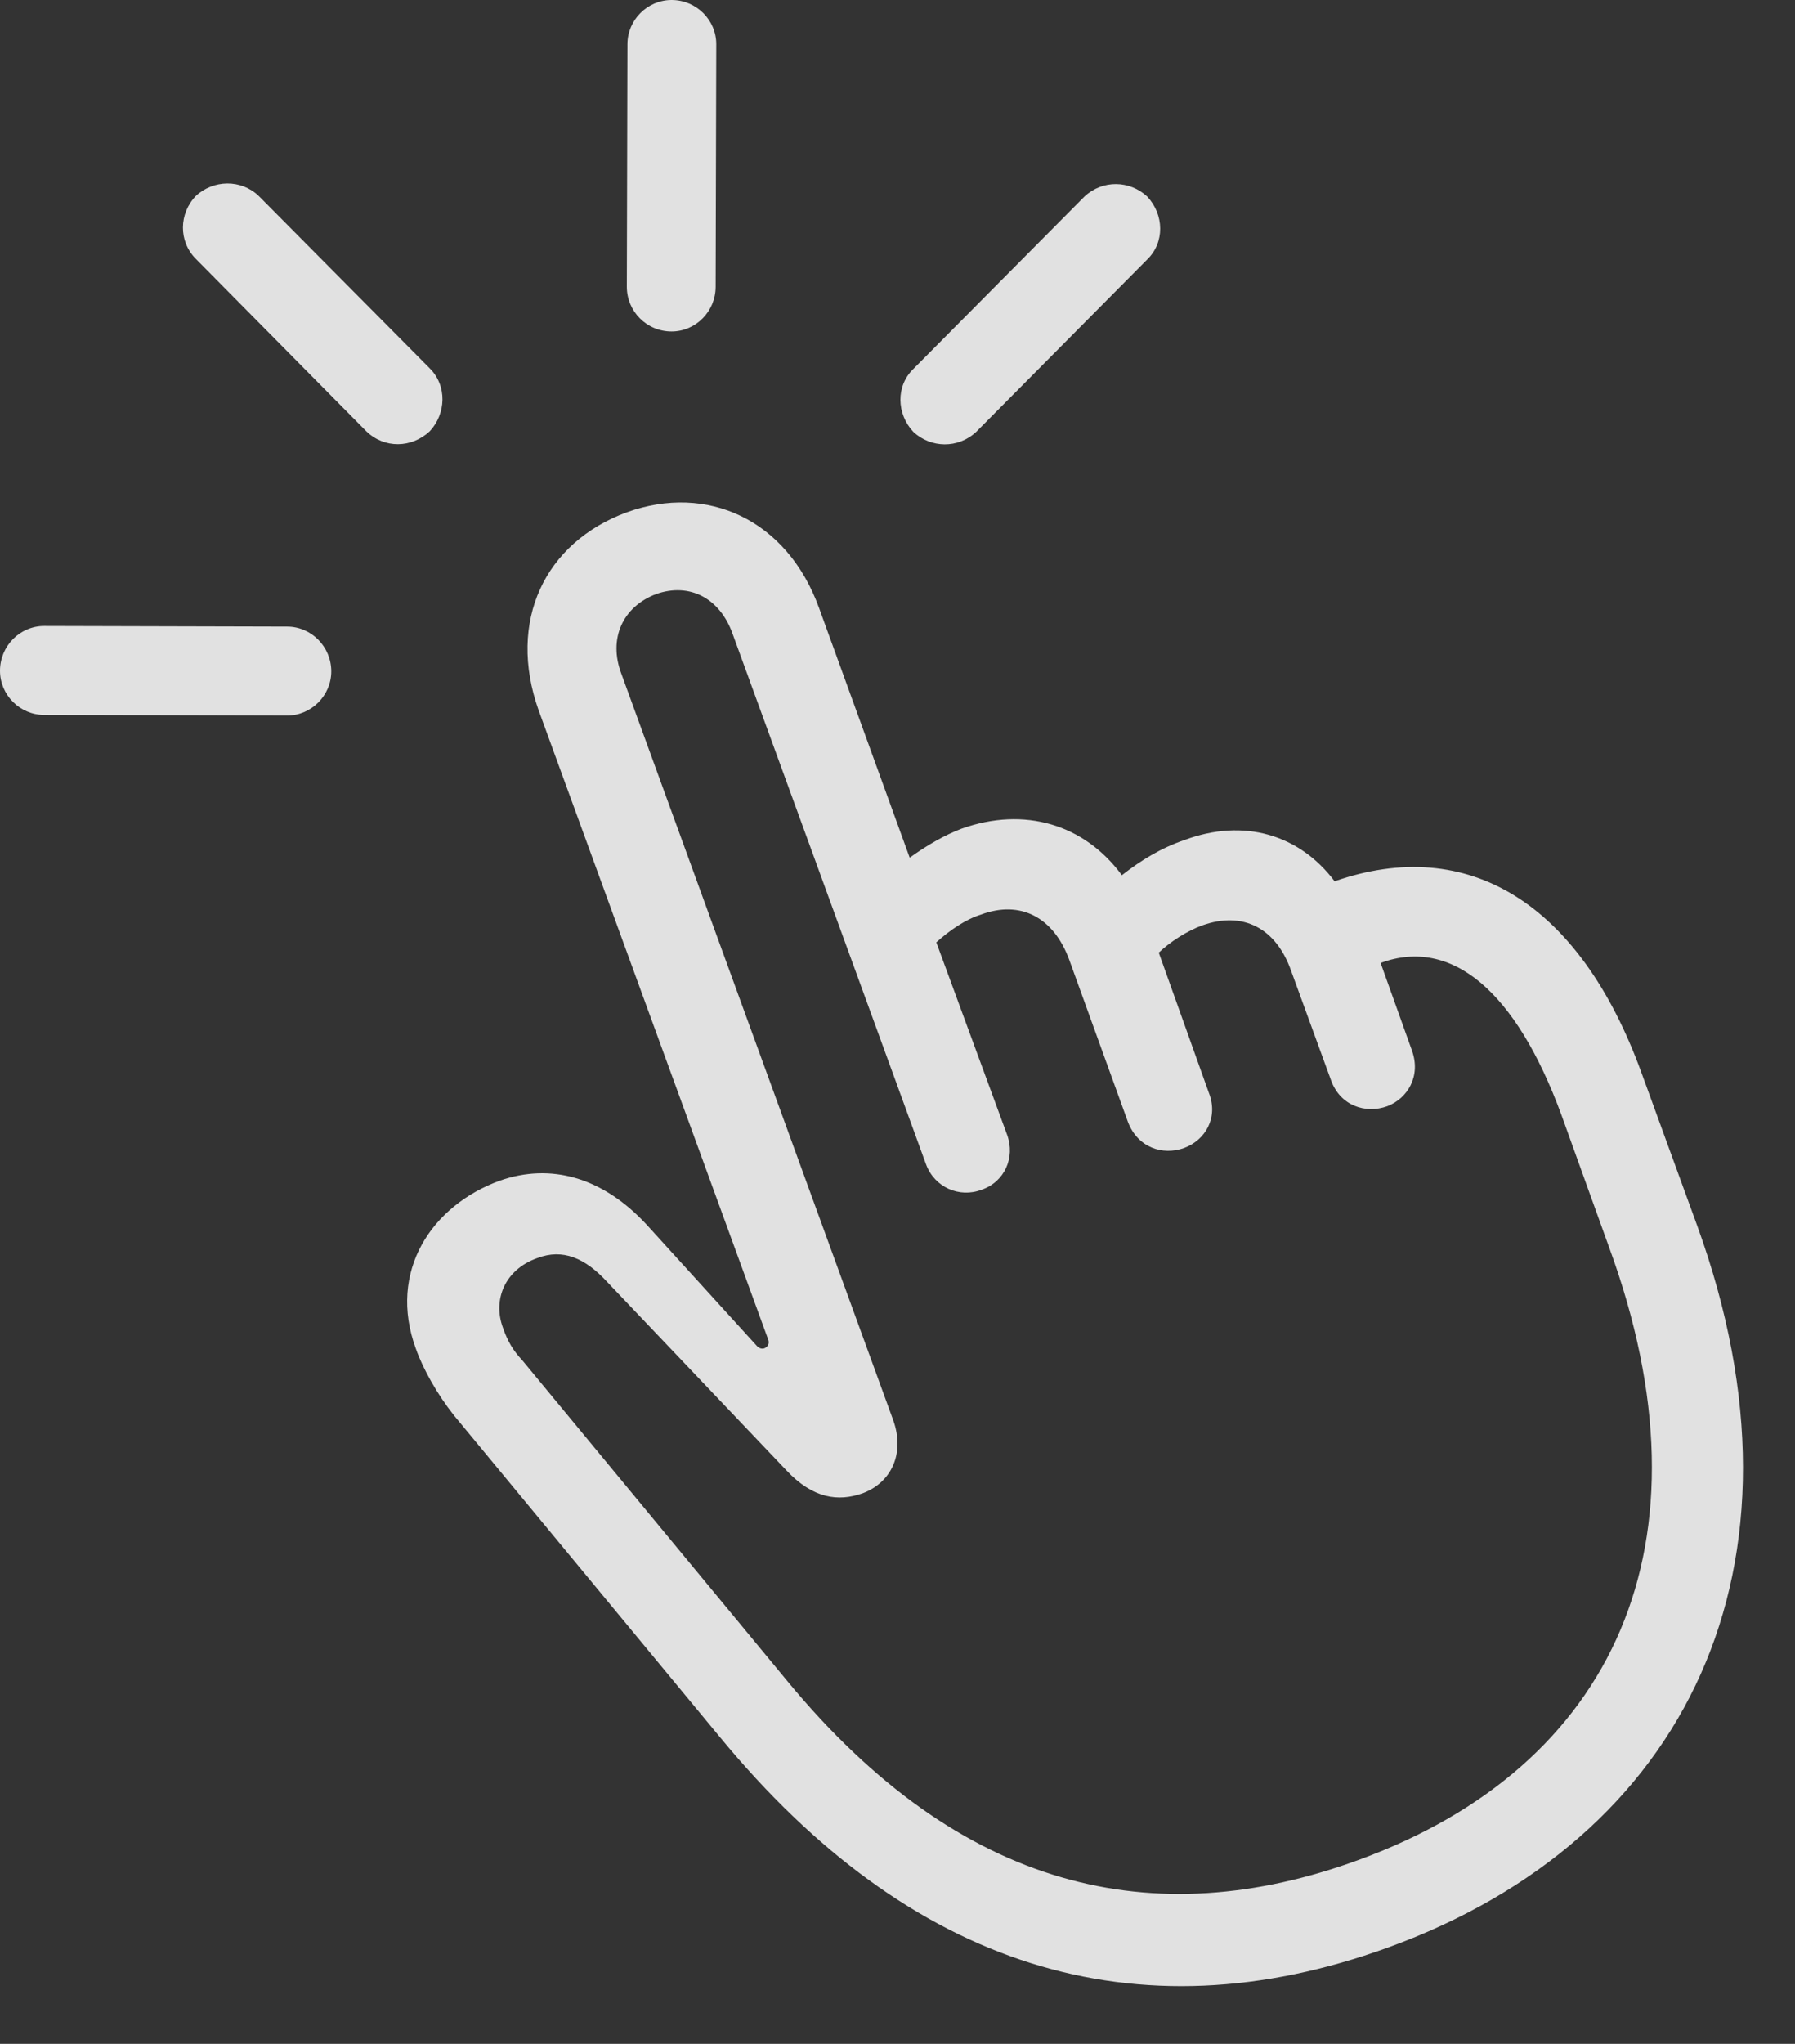 <svg width="29" height="33" viewBox="0 0 29 33" fill="none" xmlns="http://www.w3.org/2000/svg">
<rect x="0" y="0" width="29" height="33" fill="#333333" stroke="none"/>
<path d="M10.127 8.271C11.426 7.803 12.715 8.389 13.232 9.814L14.697 13.848C14.971 13.652 15.254 13.486 15.537 13.379C16.553 13.018 17.52 13.31 18.125 14.131C18.438 13.887 18.76 13.691 19.131 13.565C20.098 13.203 20.996 13.477 21.562 14.229C23.721 13.477 25.518 14.58 26.514 17.305L27.422 19.795C29.414 25.293 27.246 29.697 22.422 31.445C18.35 32.92 14.697 31.768 11.631 28.047L7.334 22.852C7.07 22.52 6.836 22.109 6.719 21.777C6.26 20.527 6.973 19.463 8.076 19.062C8.887 18.779 9.727 18.994 10.449 19.775L12.217 21.719C12.256 21.767 12.305 21.787 12.354 21.768C12.412 21.738 12.432 21.689 12.412 21.631L8.701 11.465C8.193 10.029 8.799 8.76 10.127 8.271ZM11.836 10.234C11.631 9.658 11.143 9.404 10.605 9.59C10.059 9.795 9.824 10.312 10.039 10.879L14.434 22.939C14.619 23.467 14.404 23.936 13.935 24.111C13.545 24.248 13.135 24.199 12.705 23.74L9.805 20.693C9.453 20.312 9.092 20.156 8.682 20.312C8.154 20.498 7.959 20.986 8.125 21.436C8.203 21.66 8.291 21.807 8.438 21.963L12.725 27.148C15.518 30.527 18.643 31.24 21.953 30.029C26.074 28.525 27.754 24.932 25.996 20.137L25.225 17.998C24.492 16.006 23.457 15.127 22.305 15.547L22.812 16.963C22.959 17.373 22.744 17.734 22.412 17.861C22.061 17.988 21.65 17.852 21.504 17.441L20.859 15.674C20.615 14.98 20.078 14.707 19.424 14.941C19.18 15.029 18.906 15.205 18.721 15.381L19.531 17.646C19.688 18.047 19.473 18.408 19.131 18.535C18.779 18.662 18.379 18.525 18.223 18.115L17.275 15.498C17.021 14.805 16.484 14.531 15.85 14.766C15.596 14.844 15.332 15.029 15.127 15.215L16.27 18.32C16.406 18.691 16.23 19.082 15.859 19.209C15.498 19.346 15.098 19.17 14.961 18.799L11.836 10.234ZM4.639 10.117C5.029 10.117 5.352 10.44 5.352 10.84C5.352 11.23 5.029 11.553 4.639 11.553L0.713 11.543C0.322 11.543 0 11.221 0 10.83C1.17692e-05 10.43 0.322 10.107 0.713 10.107L4.639 10.117ZM17.52 3.174C17.812 2.9 18.252 2.91 18.535 3.174C18.809 3.467 18.818 3.916 18.535 4.189L15.771 6.973C15.479 7.246 15.039 7.236 14.756 6.973C14.482 6.68 14.473 6.23 14.756 5.957L17.52 3.174ZM3.164 3.164C3.447 2.9 3.896 2.891 4.18 3.164L6.943 5.947C7.227 6.23 7.207 6.68 6.943 6.963C6.65 7.236 6.211 7.246 5.918 6.963L3.164 4.18C2.881 3.896 2.891 3.447 3.164 3.164ZM10.85 0C11.25 5.11713e-06 11.572 0.322 11.572 0.713L11.562 4.629C11.562 5.029 11.24 5.352 10.85 5.352C10.449 5.352 10.127 5.029 10.127 4.629L10.137 0.713C10.137 0.322 10.459 0 10.85 0Z" fill="white" fill-opacity="0.85"/>
</svg>
